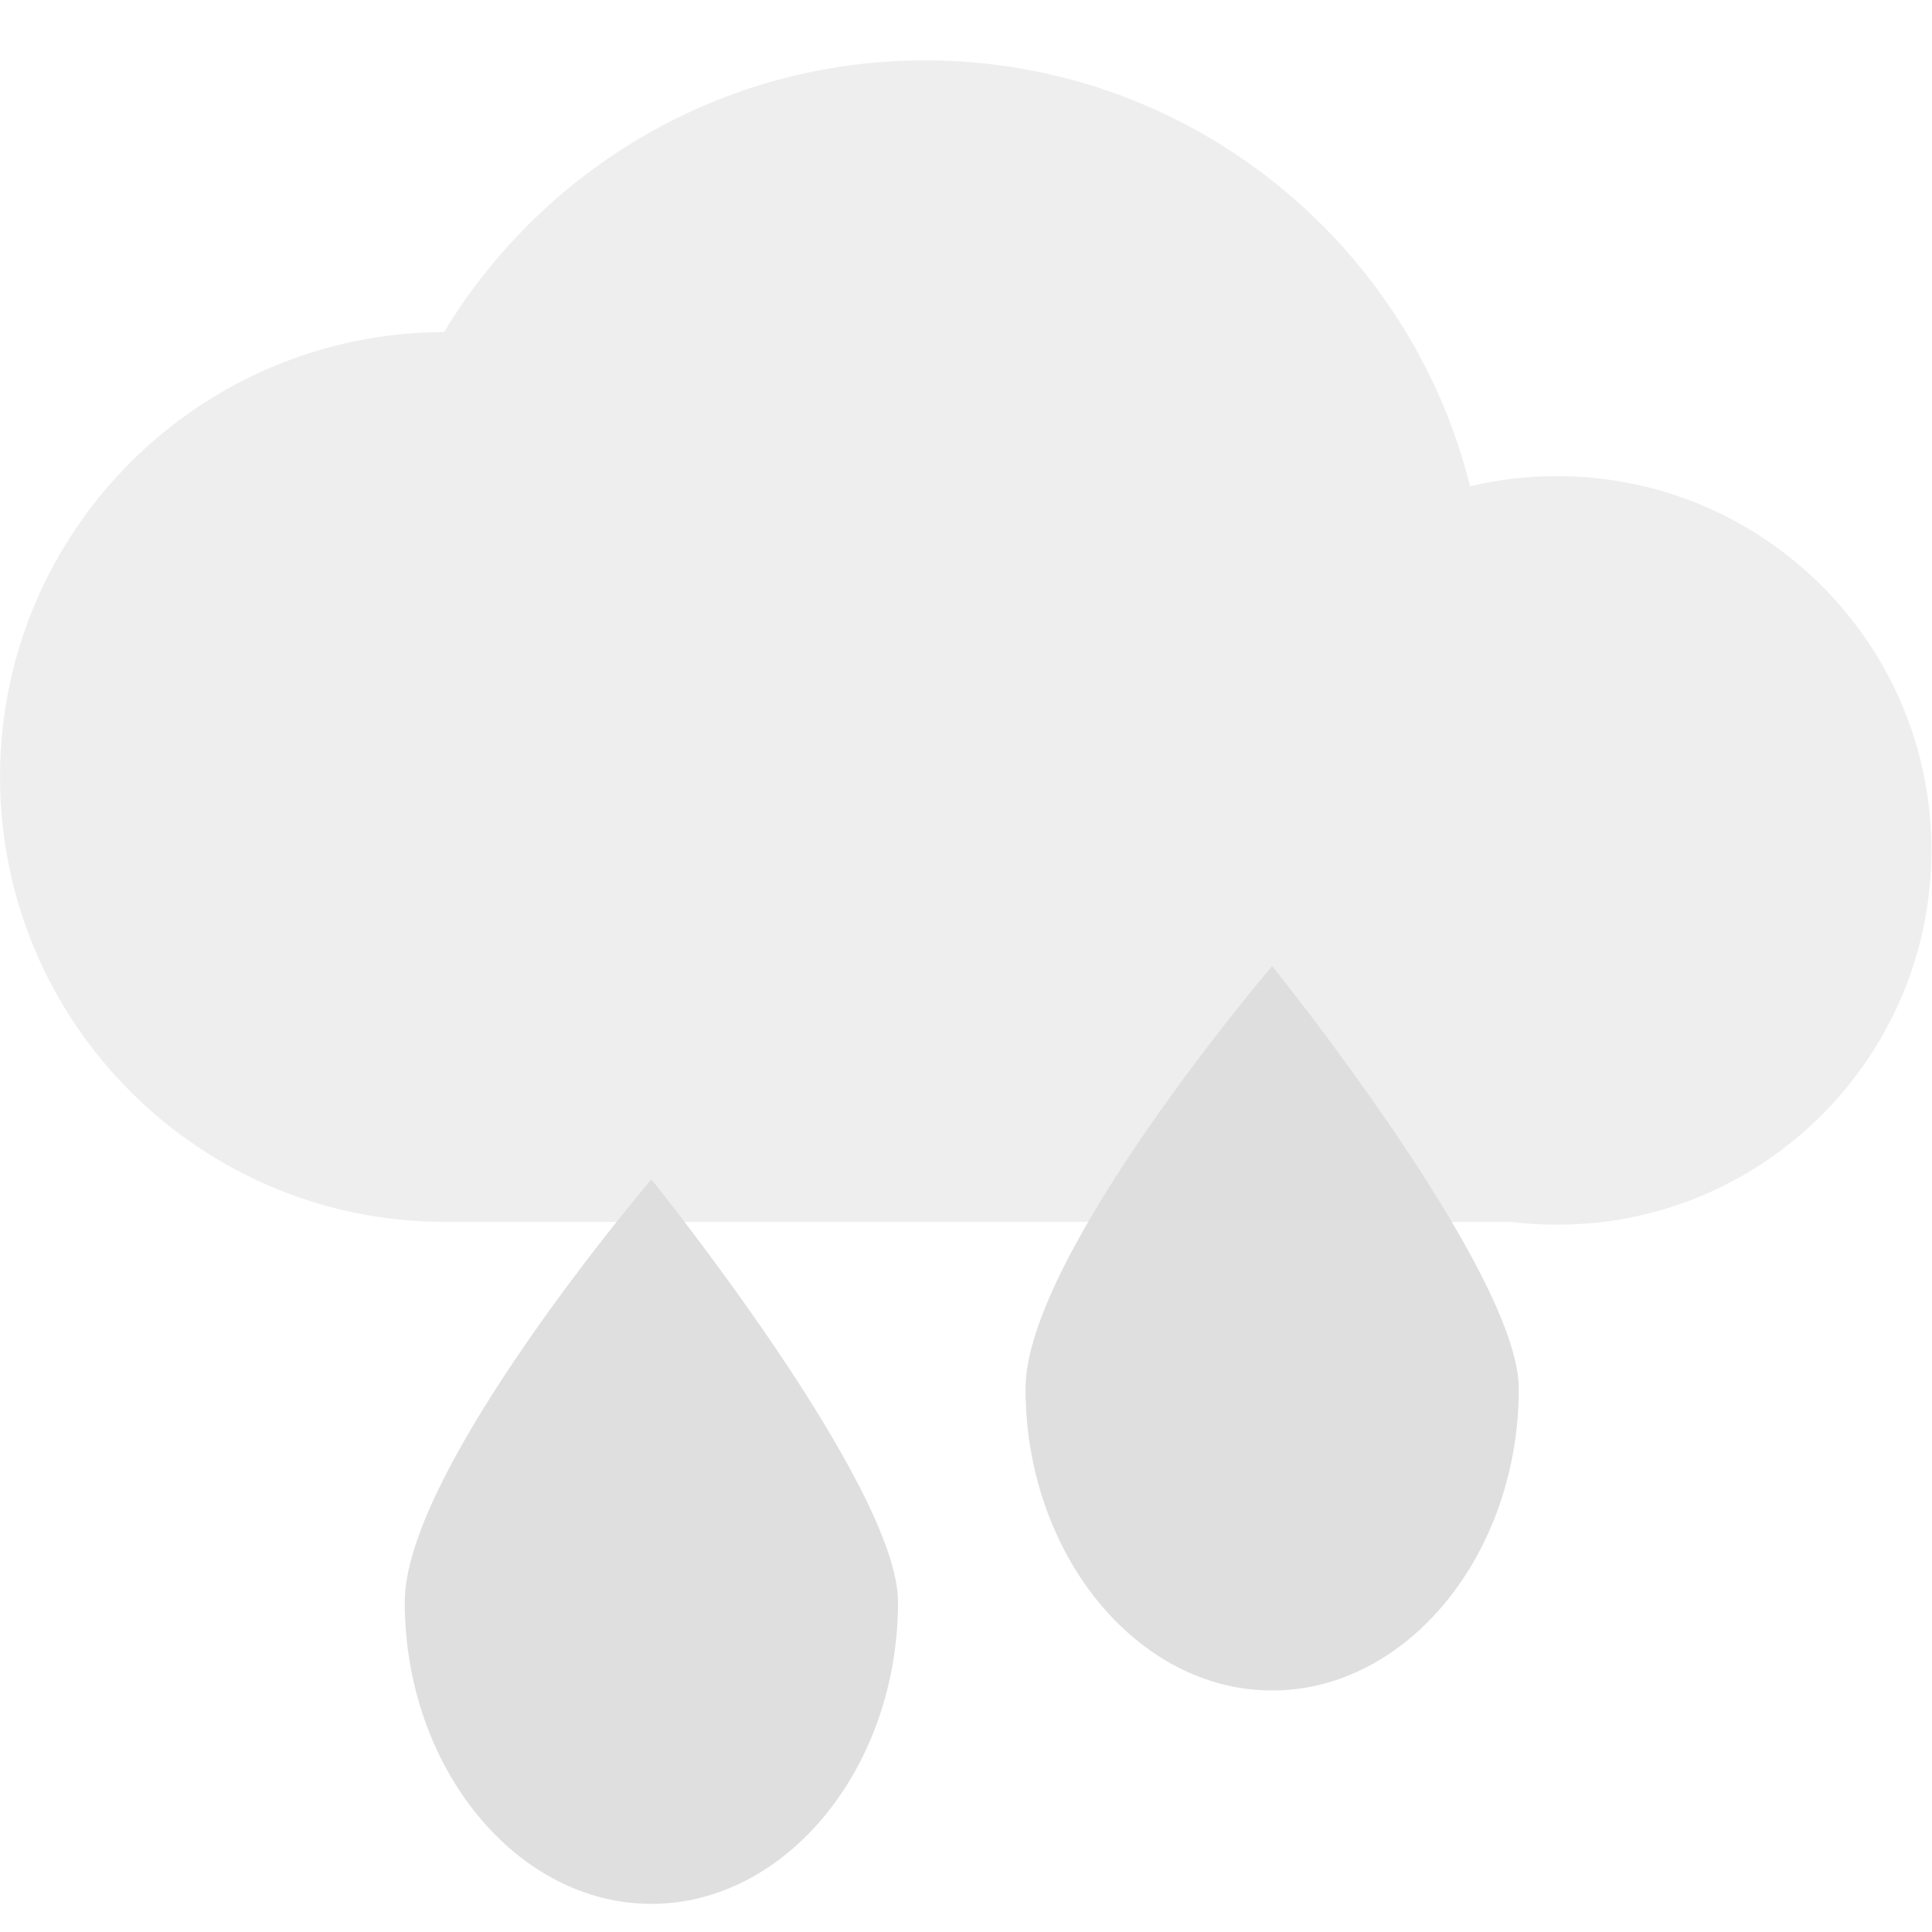 <svg style="clip-rule:evenodd;fill-rule:evenodd;stroke-linejoin:round;stroke-miterlimit:2" viewBox="0 0 16 16" xmlns="http://www.w3.org/2000/svg">
 <g transform="matrix(.817 0 0 1 1.957 0)">
  <path d="m10.5 8s-2.5 2.393-2.5 3.5c0 1.37 1.13 2.5 2.5 2.5s2.5-1.13 2.5-2.5c0-0.968-2.5-3.5-2.5-3.5z" style="fill:rgb(223,223,223)"/>
 </g>
 <g transform="matrix(.817 0 0 1 -3.184 1.767)">
  <path d="m10.5 8s-2.5 2.393-2.5 3.5c0 1.37 1.13 2.5 2.5 2.5s2.5-1.13 2.5-2.5c0-0.968-2.5-3.5-2.5-3.5z" style="fill:rgb(223,223,223)"/>
 </g>
 <g transform="matrix(1.28,0,0,1.28,-1.258,-2.27)">
  <path d="m3.856 3.922c0.637-1.053 1.792-1.758 3.112-1.758 1.702 0 3.133 1.174 3.526 2.756 0.18-0.044 0.369-0.066 0.563-0.066 1.337 0 2.422 1.085 2.422 2.421 0 1.235-0.926 2.256-2.121 2.404h-1e-3c-0.098 0.012-0.198 0.018-0.3 0.018s-0.202-6e-3 -0.3-0.018h-6.896c-1.589 0-2.878-1.29-2.878-2.879 0-1.587 1.287-2.875 2.873-2.878z" style="fill-opacity:.5;fill:rgb(223,223,223)"/>
 </g>
</svg>
